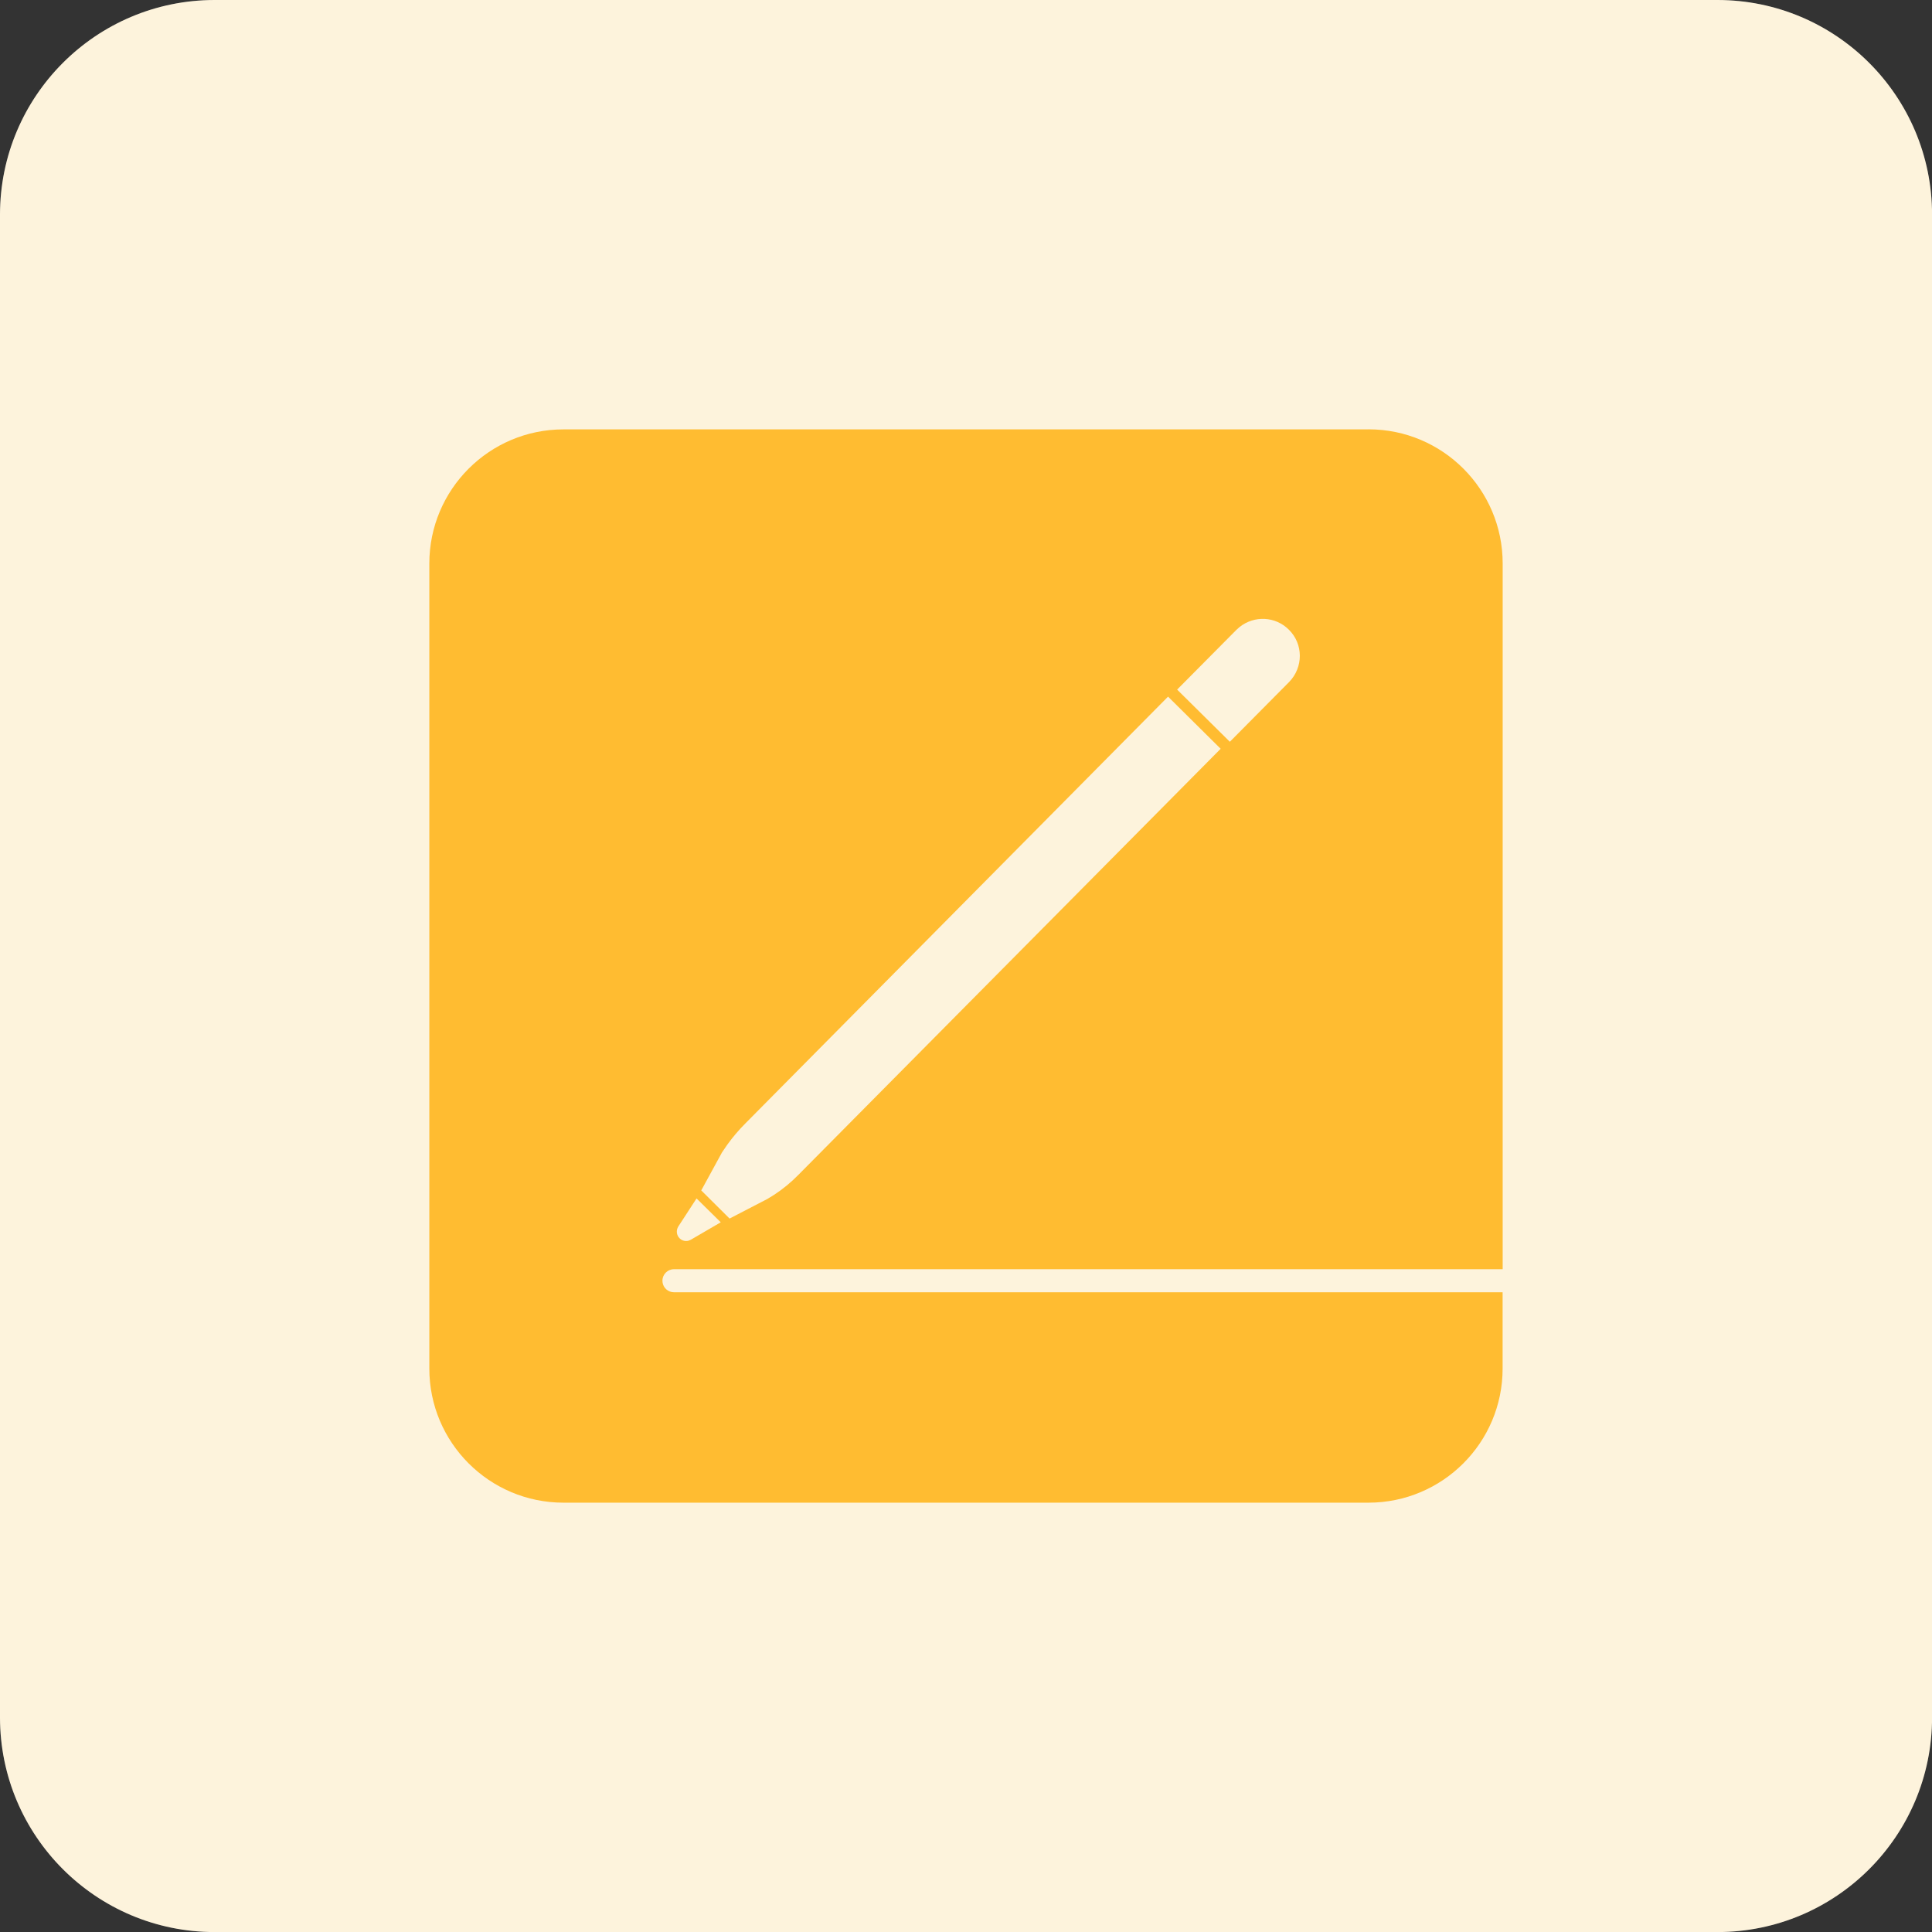 <?xml version="1.0" encoding="UTF-8"?>
<svg viewBox="0 0 32 32" version="1.1" xmlns="http://www.w3.org/2000/svg" xmlns:xlink="http://www.w3.org/1999/xlink">
<rect x="0" y="0" width="32" height="32" fill="#333333" stroke="none"/>
<title>mac-pages</title>
<path fill="#fff" style="fill: #fff" opacity="0.992" d="M3.556 0h24.889c1.964 0 3.556 1.592 3.556 3.556v24.889c0 1.964-1.592 3.556-3.556 3.556h-24.889c-1.964 0-3.556-1.592-3.556-3.556v-24.889c0-1.964 1.592-3.556 3.556-3.556z"></path>
<path fill="#ffbc31" style="fill: #ffbc31" opacity="0.16" d="M3.556 0h24.889c1.964 0 3.556 1.592 3.556 3.556v24.889c0 1.964-1.592 3.556-3.556 3.556h-24.889c-1.964 0-3.556-1.592-3.556-3.556v-24.889c0-1.964 1.592-3.556 3.556-3.556z"></path>
<path fill="#ffbc31" style="fill: #ffbc31" d="M22.667 7.111c1.227 0 2.222 0.995 2.222 2.222v11.689h-13.726c-0.105 0-0.191 0.085-0.191 0.191 0 0.092 0.065 0.169 0.152 0.187l0.038 0.004h13.726v1.263c0 1.227-0.995 2.222-2.222 2.222h-13.333c-1.227 0-2.222-0.995-2.222-2.222v-13.333c0-1.227 0.995-2.222 2.222-2.222h13.333zM11.537 19.85l-0.303 0.466c-0.038 0.063-0.030 0.142 0.022 0.194 0.039 0.039 0.096 0.054 0.148 0.040l0.038-0.016 0.496-0.289-0.401-0.395zM19.346 11.539l-7.002 7.070c-0.108 0.108-0.208 0.226-0.298 0.351l-0.087 0.127-0.344 0.63 0.469 0.466 0.627-0.325c0.15-0.087 0.291-0.19 0.419-0.308l0.094-0.091 6.994-7.057-0.872-0.864zM21.347 10.429c-0.223-0.223-0.573-0.236-0.814-0.045l-0.054 0.048-0.982 0.99 0.873 0.864 0.982-0.99c0.237-0.243 0.237-0.63-0.005-0.867v0h-0z"></path>
</svg>
